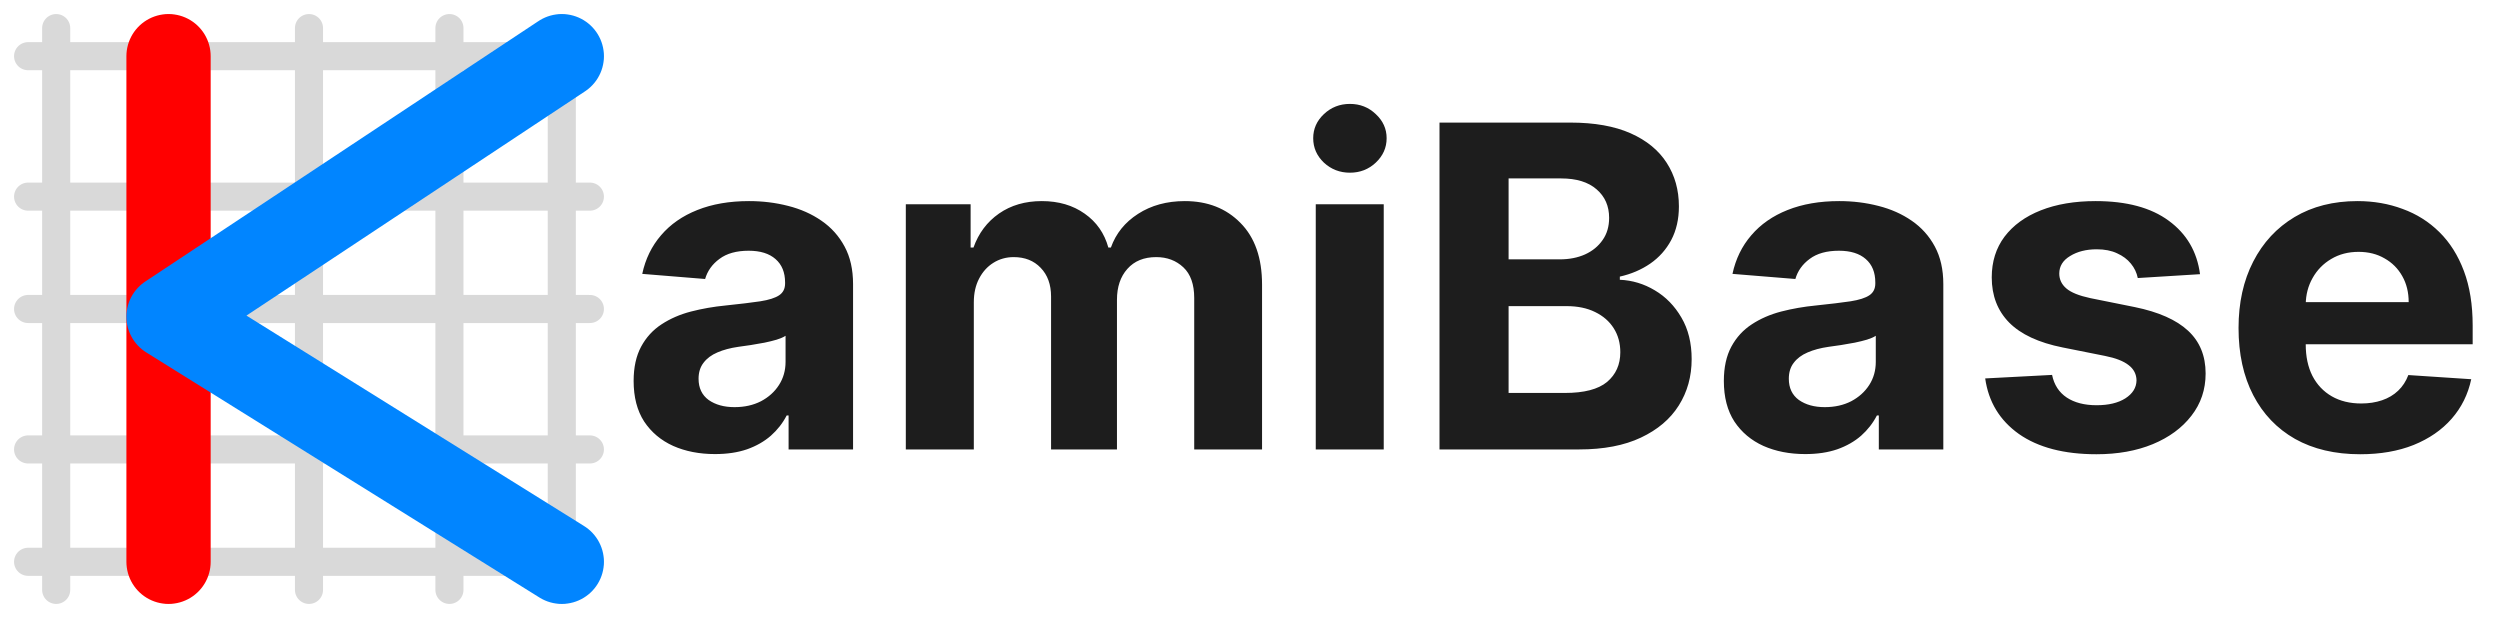 <svg width="89" height="22" viewBox="0 0 89 22" fill="none" xmlns="http://www.w3.org/2000/svg">
<path d="M1 11L21 11" stroke="#D9D9D9" stroke-linecap="round"/>
<path d="M1 2L21 2" stroke="#D9D9D9" stroke-linecap="round"/>
<path d="M1 7L21 7" stroke="#D9D9D9" stroke-linecap="round"/>
<path d="M1 20L21 20" stroke="#D9D9D9" stroke-linecap="round"/>
<path d="M1 16L21 16" stroke="#D9D9D9" stroke-linecap="round"/>
<path d="M11 1L11 21" stroke="#D9D9D9" stroke-linecap="round"/>
<path d="M20 1L20 21" stroke="#D9D9D9" stroke-linecap="round"/>
<path d="M16 1L16 21" stroke="#D9D9D9" stroke-linecap="round"/>
<path d="M2 1L2 21" stroke="#D9D9D9" stroke-linecap="round"/>
<path d="M6 1L6 21" stroke="#D9D9D9" stroke-linecap="round"/>
<path d="M6 2V20" stroke="#FF0000" stroke-width="3" stroke-linecap="round"/>
<path d="M20 2L6 11.273L20 20" stroke="#0185FF" stroke-width="3" stroke-linecap="round" stroke-linejoin="round"/>
<path d="M25.454 16.165C24.898 16.165 24.401 16.068 23.966 15.875C23.53 15.678 23.186 15.388 22.932 15.006C22.682 14.619 22.557 14.138 22.557 13.562C22.557 13.078 22.646 12.671 22.824 12.341C23.002 12.011 23.244 11.746 23.551 11.546C23.858 11.345 24.206 11.193 24.597 11.091C24.991 10.989 25.403 10.917 25.835 10.875C26.343 10.822 26.752 10.773 27.062 10.727C27.373 10.678 27.599 10.606 27.739 10.511C27.879 10.417 27.949 10.277 27.949 10.091V10.057C27.949 9.697 27.835 9.419 27.608 9.222C27.384 9.025 27.066 8.926 26.653 8.926C26.218 8.926 25.871 9.023 25.614 9.216C25.356 9.405 25.186 9.644 25.102 9.932L22.864 9.75C22.977 9.22 23.201 8.761 23.534 8.375C23.867 7.985 24.297 7.686 24.824 7.477C25.354 7.265 25.968 7.159 26.665 7.159C27.15 7.159 27.614 7.216 28.057 7.33C28.504 7.443 28.9 7.619 29.244 7.858C29.593 8.097 29.867 8.403 30.068 8.778C30.269 9.15 30.369 9.595 30.369 10.114V16H28.074V14.79H28.006C27.866 15.062 27.678 15.303 27.443 15.511C27.208 15.716 26.926 15.877 26.597 15.994C26.267 16.108 25.886 16.165 25.454 16.165ZM26.148 14.494C26.504 14.494 26.818 14.424 27.091 14.284C27.364 14.14 27.578 13.947 27.733 13.704C27.888 13.462 27.966 13.188 27.966 12.881V11.954C27.89 12.004 27.786 12.049 27.653 12.091C27.525 12.129 27.379 12.165 27.216 12.199C27.053 12.229 26.89 12.258 26.727 12.284C26.564 12.307 26.417 12.328 26.284 12.347C26 12.388 25.752 12.454 25.54 12.546C25.328 12.636 25.163 12.759 25.046 12.915C24.928 13.066 24.869 13.256 24.869 13.483C24.869 13.812 24.989 14.064 25.227 14.239C25.47 14.409 25.776 14.494 26.148 14.494ZM32.247 16V7.273H34.554V8.812H34.656C34.838 8.301 35.141 7.898 35.565 7.602C35.99 7.307 36.497 7.159 37.088 7.159C37.687 7.159 38.196 7.309 38.617 7.608C39.037 7.903 39.317 8.305 39.457 8.812H39.548C39.726 8.312 40.048 7.913 40.514 7.614C40.984 7.311 41.539 7.159 42.179 7.159C42.993 7.159 43.654 7.419 44.162 7.938C44.673 8.453 44.929 9.184 44.929 10.131V16H42.514V10.608C42.514 10.123 42.385 9.759 42.128 9.517C41.87 9.275 41.548 9.153 41.162 9.153C40.722 9.153 40.38 9.294 40.133 9.574C39.887 9.85 39.764 10.216 39.764 10.671V16H37.418V10.557C37.418 10.129 37.294 9.788 37.048 9.534C36.806 9.28 36.486 9.153 36.088 9.153C35.819 9.153 35.577 9.222 35.361 9.358C35.149 9.491 34.98 9.678 34.855 9.92C34.73 10.159 34.668 10.439 34.668 10.761V16H32.247ZM46.841 16V7.273H49.261V16H46.841ZM48.057 6.148C47.697 6.148 47.388 6.028 47.131 5.79C46.877 5.547 46.75 5.258 46.75 4.92C46.75 4.587 46.877 4.301 47.131 4.062C47.388 3.82 47.697 3.699 48.057 3.699C48.417 3.699 48.724 3.82 48.977 4.062C49.235 4.301 49.364 4.587 49.364 4.92C49.364 5.258 49.235 5.547 48.977 5.79C48.724 6.028 48.417 6.148 48.057 6.148ZM51.246 16V4.364H55.905C56.761 4.364 57.475 4.491 58.047 4.744C58.619 4.998 59.049 5.35 59.337 5.801C59.624 6.248 59.769 6.763 59.769 7.347C59.769 7.801 59.678 8.201 59.496 8.545C59.314 8.886 59.064 9.167 58.746 9.386C58.431 9.602 58.072 9.756 57.666 9.847V9.96C58.109 9.979 58.524 10.104 58.91 10.335C59.301 10.566 59.617 10.89 59.859 11.307C60.102 11.72 60.223 12.212 60.223 12.784C60.223 13.402 60.07 13.953 59.763 14.438C59.46 14.919 59.011 15.299 58.416 15.579C57.822 15.86 57.089 16 56.217 16H51.246ZM53.706 13.989H55.712C56.397 13.989 56.897 13.858 57.212 13.597C57.526 13.331 57.683 12.979 57.683 12.54C57.683 12.218 57.606 11.934 57.45 11.688C57.295 11.441 57.073 11.248 56.785 11.108C56.501 10.968 56.162 10.898 55.769 10.898H53.706V13.989ZM53.706 9.233H55.53C55.867 9.233 56.166 9.174 56.428 9.057C56.693 8.936 56.901 8.765 57.053 8.545C57.208 8.326 57.285 8.062 57.285 7.756C57.285 7.335 57.136 6.996 56.837 6.739C56.541 6.481 56.121 6.352 55.575 6.352H53.706V9.233ZM64.267 16.165C63.71 16.165 63.214 16.068 62.778 15.875C62.343 15.678 61.998 15.388 61.744 15.006C61.494 14.619 61.369 14.138 61.369 13.562C61.369 13.078 61.458 12.671 61.636 12.341C61.814 12.011 62.057 11.746 62.364 11.546C62.67 11.345 63.019 11.193 63.409 11.091C63.803 10.989 64.216 10.917 64.648 10.875C65.155 10.822 65.564 10.773 65.875 10.727C66.186 10.678 66.411 10.606 66.551 10.511C66.691 10.417 66.761 10.277 66.761 10.091V10.057C66.761 9.697 66.648 9.419 66.421 9.222C66.197 9.025 65.879 8.926 65.466 8.926C65.03 8.926 64.684 9.023 64.426 9.216C64.169 9.405 63.998 9.644 63.915 9.932L61.676 9.75C61.79 9.22 62.013 8.761 62.347 8.375C62.68 7.985 63.11 7.686 63.636 7.477C64.167 7.265 64.78 7.159 65.477 7.159C65.962 7.159 66.426 7.216 66.869 7.33C67.316 7.443 67.712 7.619 68.057 7.858C68.405 8.097 68.68 8.403 68.881 8.778C69.081 9.15 69.182 9.595 69.182 10.114V16H66.886V14.79H66.818C66.678 15.062 66.49 15.303 66.256 15.511C66.021 15.716 65.739 15.877 65.409 15.994C65.079 16.108 64.699 16.165 64.267 16.165ZM64.96 14.494C65.316 14.494 65.631 14.424 65.903 14.284C66.176 14.14 66.39 13.947 66.546 13.704C66.701 13.462 66.778 13.188 66.778 12.881V11.954C66.703 12.004 66.599 12.049 66.466 12.091C66.337 12.129 66.191 12.165 66.028 12.199C65.865 12.229 65.703 12.258 65.54 12.284C65.377 12.307 65.229 12.328 65.097 12.347C64.812 12.388 64.564 12.454 64.352 12.546C64.14 12.636 63.975 12.759 63.858 12.915C63.74 13.066 63.682 13.256 63.682 13.483C63.682 13.812 63.801 14.064 64.04 14.239C64.282 14.409 64.589 14.494 64.96 14.494ZM78.321 9.761L76.105 9.898C76.067 9.708 75.986 9.538 75.861 9.386C75.736 9.231 75.571 9.108 75.367 9.017C75.166 8.922 74.925 8.875 74.645 8.875C74.27 8.875 73.954 8.955 73.696 9.114C73.438 9.269 73.31 9.477 73.31 9.739C73.31 9.947 73.393 10.123 73.56 10.267C73.726 10.411 74.012 10.527 74.418 10.614L75.997 10.932C76.846 11.106 77.478 11.386 77.895 11.773C78.312 12.159 78.52 12.667 78.52 13.296C78.52 13.867 78.351 14.369 78.014 14.801C77.681 15.233 77.222 15.57 76.639 15.812C76.06 16.051 75.391 16.171 74.633 16.171C73.478 16.171 72.558 15.93 71.872 15.449C71.19 14.964 70.791 14.305 70.673 13.472L73.054 13.347C73.126 13.699 73.3 13.968 73.577 14.153C73.853 14.335 74.207 14.426 74.639 14.426C75.063 14.426 75.404 14.345 75.662 14.182C75.923 14.015 76.056 13.801 76.06 13.54C76.056 13.32 75.963 13.14 75.781 13C75.599 12.856 75.319 12.746 74.94 12.671L73.429 12.369C72.577 12.199 71.942 11.903 71.526 11.483C71.113 11.062 70.906 10.527 70.906 9.875C70.906 9.314 71.058 8.831 71.361 8.426C71.668 8.021 72.097 7.708 72.651 7.489C73.207 7.269 73.859 7.159 74.605 7.159C75.707 7.159 76.575 7.392 77.207 7.858C77.844 8.324 78.215 8.958 78.321 9.761ZM84.021 16.171C83.124 16.171 82.351 15.989 81.703 15.625C81.059 15.258 80.563 14.739 80.215 14.068C79.866 13.394 79.692 12.597 79.692 11.676C79.692 10.778 79.866 9.991 80.215 9.312C80.563 8.634 81.053 8.106 81.686 7.727C82.322 7.348 83.069 7.159 83.925 7.159C84.501 7.159 85.037 7.252 85.533 7.438C86.033 7.619 86.468 7.894 86.84 8.261C87.215 8.629 87.506 9.091 87.715 9.648C87.923 10.201 88.027 10.848 88.027 11.591V12.256H80.658V10.756H85.749C85.749 10.407 85.673 10.098 85.521 9.83C85.37 9.561 85.16 9.35 84.891 9.199C84.626 9.044 84.317 8.966 83.965 8.966C83.597 8.966 83.271 9.051 82.987 9.222C82.707 9.388 82.487 9.614 82.328 9.898C82.169 10.178 82.088 10.491 82.084 10.835V12.261C82.084 12.693 82.163 13.066 82.322 13.381C82.485 13.695 82.715 13.938 83.01 14.108C83.305 14.278 83.656 14.364 84.061 14.364C84.33 14.364 84.576 14.326 84.8 14.25C85.023 14.174 85.215 14.061 85.374 13.909C85.533 13.758 85.654 13.572 85.737 13.352L87.976 13.5C87.862 14.038 87.629 14.508 87.277 14.909C86.928 15.307 86.478 15.617 85.925 15.841C85.376 16.061 84.741 16.171 84.021 16.171Z" fill="#1D1D1D"/>
</svg>
